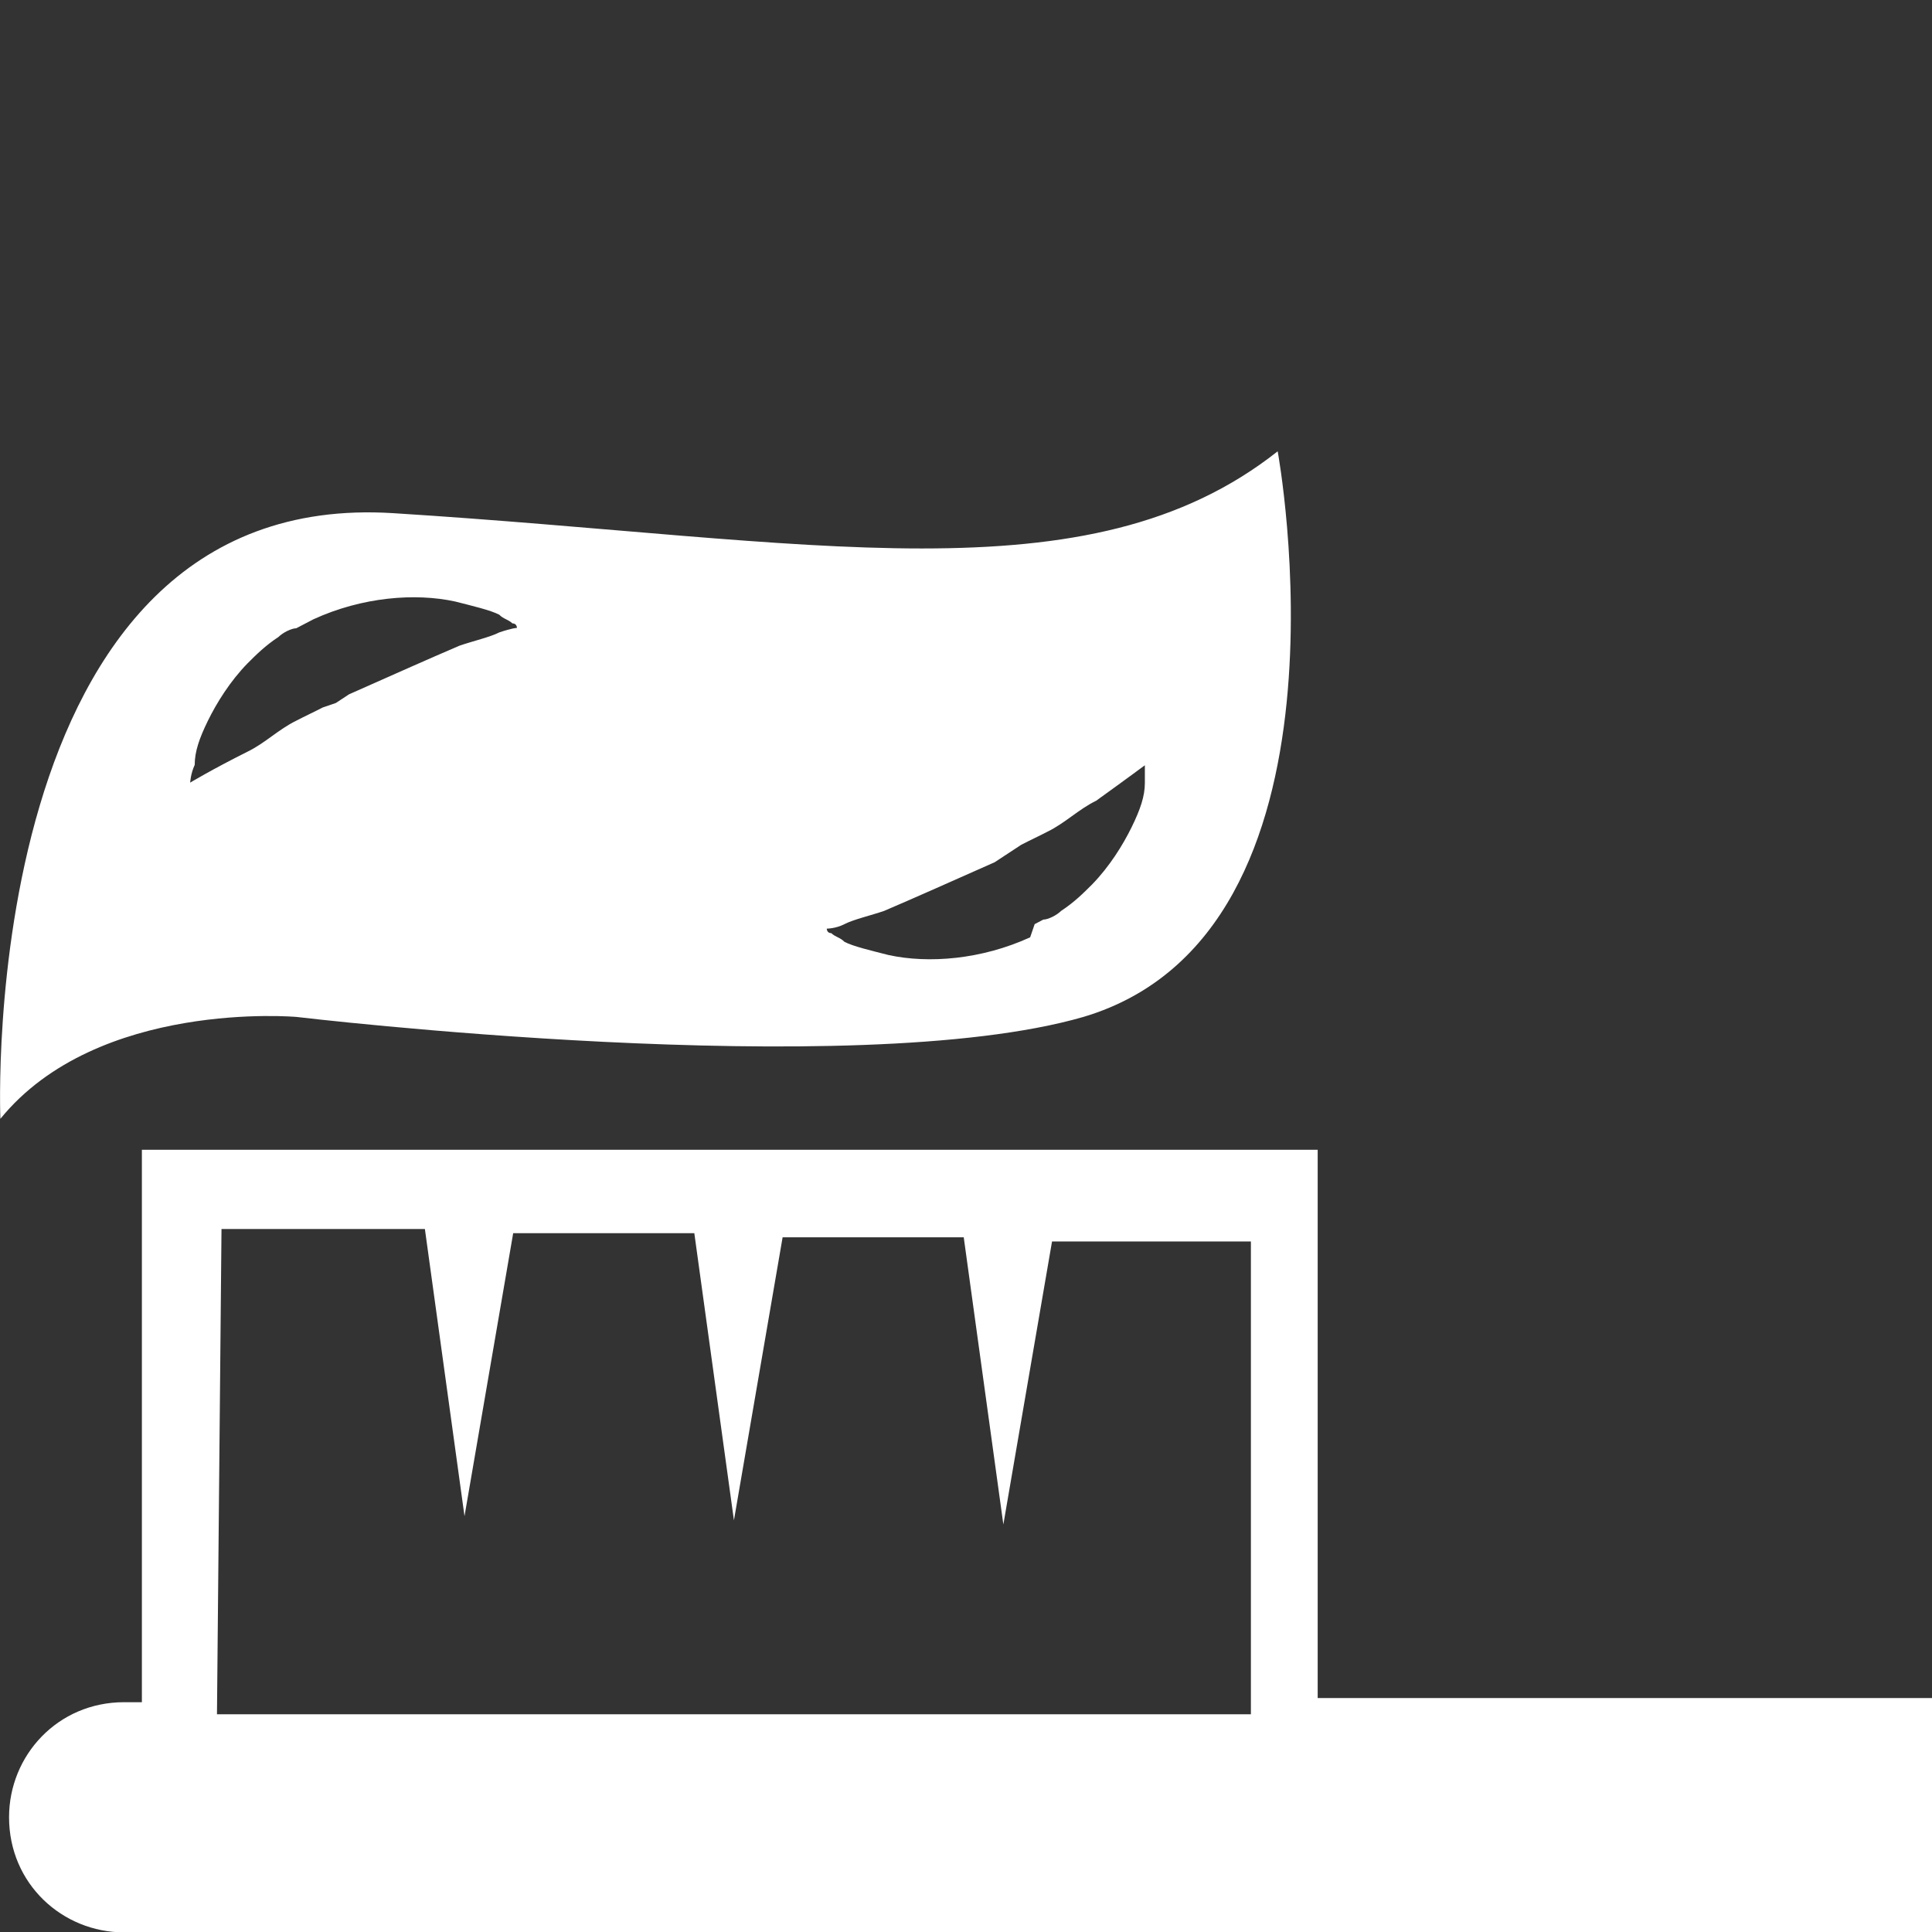 <?xml version="1.0" encoding="UTF-8" standalone="no"?><svg aria-hidden="true" focusable="false" data-prefix="ds" data-icon="toothpaste-toothbrush" class="svg-inline--fa fa-toothpaste-toothbrush fa-w-16 fa-fw Filter_ItemIcon__1Ial8" role="img" xmlns="http://www.w3.org/2000/svg" viewBox="0 0 512 512">
      <rect x="0" y="0" width="512" height="512" fill="#333333" stroke="none"/>
      <path fill="#FFFFFF" d="M349.2,451.1V304.7H37.6v146.4h-4.7c-17.6,0-30.5,14.1-30.5,30.5c0,17.6,14.1,30.5,30.5,30.5H512v-62.1H349.2V451.1z   M58.7,325.7h53.9l10.5,76.1l12.9-75h48l10.5,76.1l12.9-75h48l10.5,76.1l12.9-75h52.7v125.3H57.5L58.7,325.7z M78.6,269.5  c0,0,147.6,17.6,208.5,0c75-22.3,51.5-149.9,51.5-149.9c-50.4,39.8-123,23.4-234.3,16.4C-6.9,128.9,0.1,296.5,0.1,296.5  C25.9,264.8,78.6,269.5,78.6,269.5z M223.8,244.9c2.3-1.2,7-2.3,10.5-3.5c8.2-3.5,18.7-8.2,29.3-12.9l3.5-2.3l3.5-2.3  c2.3-1.2,4.7-2.3,7-3.5c4.7-2.3,8.2-5.9,12.9-8.2c8.2-5.9,12.9-9.4,12.9-9.4s0,2.3,0,4.7c0,3.5-1.2,7-3.5,11.7  c-2.3,4.7-5.9,10.5-10.5,15.2c-2.3,2.3-4.7,4.7-8.2,7c-1.2,1.2-3.5,2.3-4.7,2.3l-2.3,1.2l-1.2,3.5c-12.9,5.9-26.9,7-37.5,4.7  c-4.7-1.2-9.4-2.3-11.7-3.5c-1.2-1.2-2.3-1.2-3.5-2.3c-1.2,0-1.2-1.2-1.2-1.2S221.5,246.1,223.8,244.9z M51.6,202.7  c0-3.5,1.2-7,3.5-11.7c2.3-4.7,5.9-10.5,10.5-15.2c2.3-2.3,4.7-4.7,8.2-7c1.2-1.2,3.5-2.3,4.7-2.3l2.3-1.2l2.3-1.2  c12.9-5.9,26.9-7,37.5-4.7c4.7,1.2,9.4,2.3,11.7,3.5c1.2,1.2,2.3,1.2,3.5,2.3c1.2,0,1.2,1.2,1.2,1.2s-1.2,0-4.7,1.2  c-2.3,1.2-7,2.3-10.5,3.5c-8.2,3.5-18.7,8.2-29.3,12.9l-3.5,2.3l-3.5,1.2c-2.3,1.2-4.7,2.3-7,3.5c-4.7,2.3-8.2,5.9-12.9,8.2  c-9.4,4.7-15.2,8.2-15.2,8.2S50.5,205.1,51.6,202.7z"></path>
   </svg>
